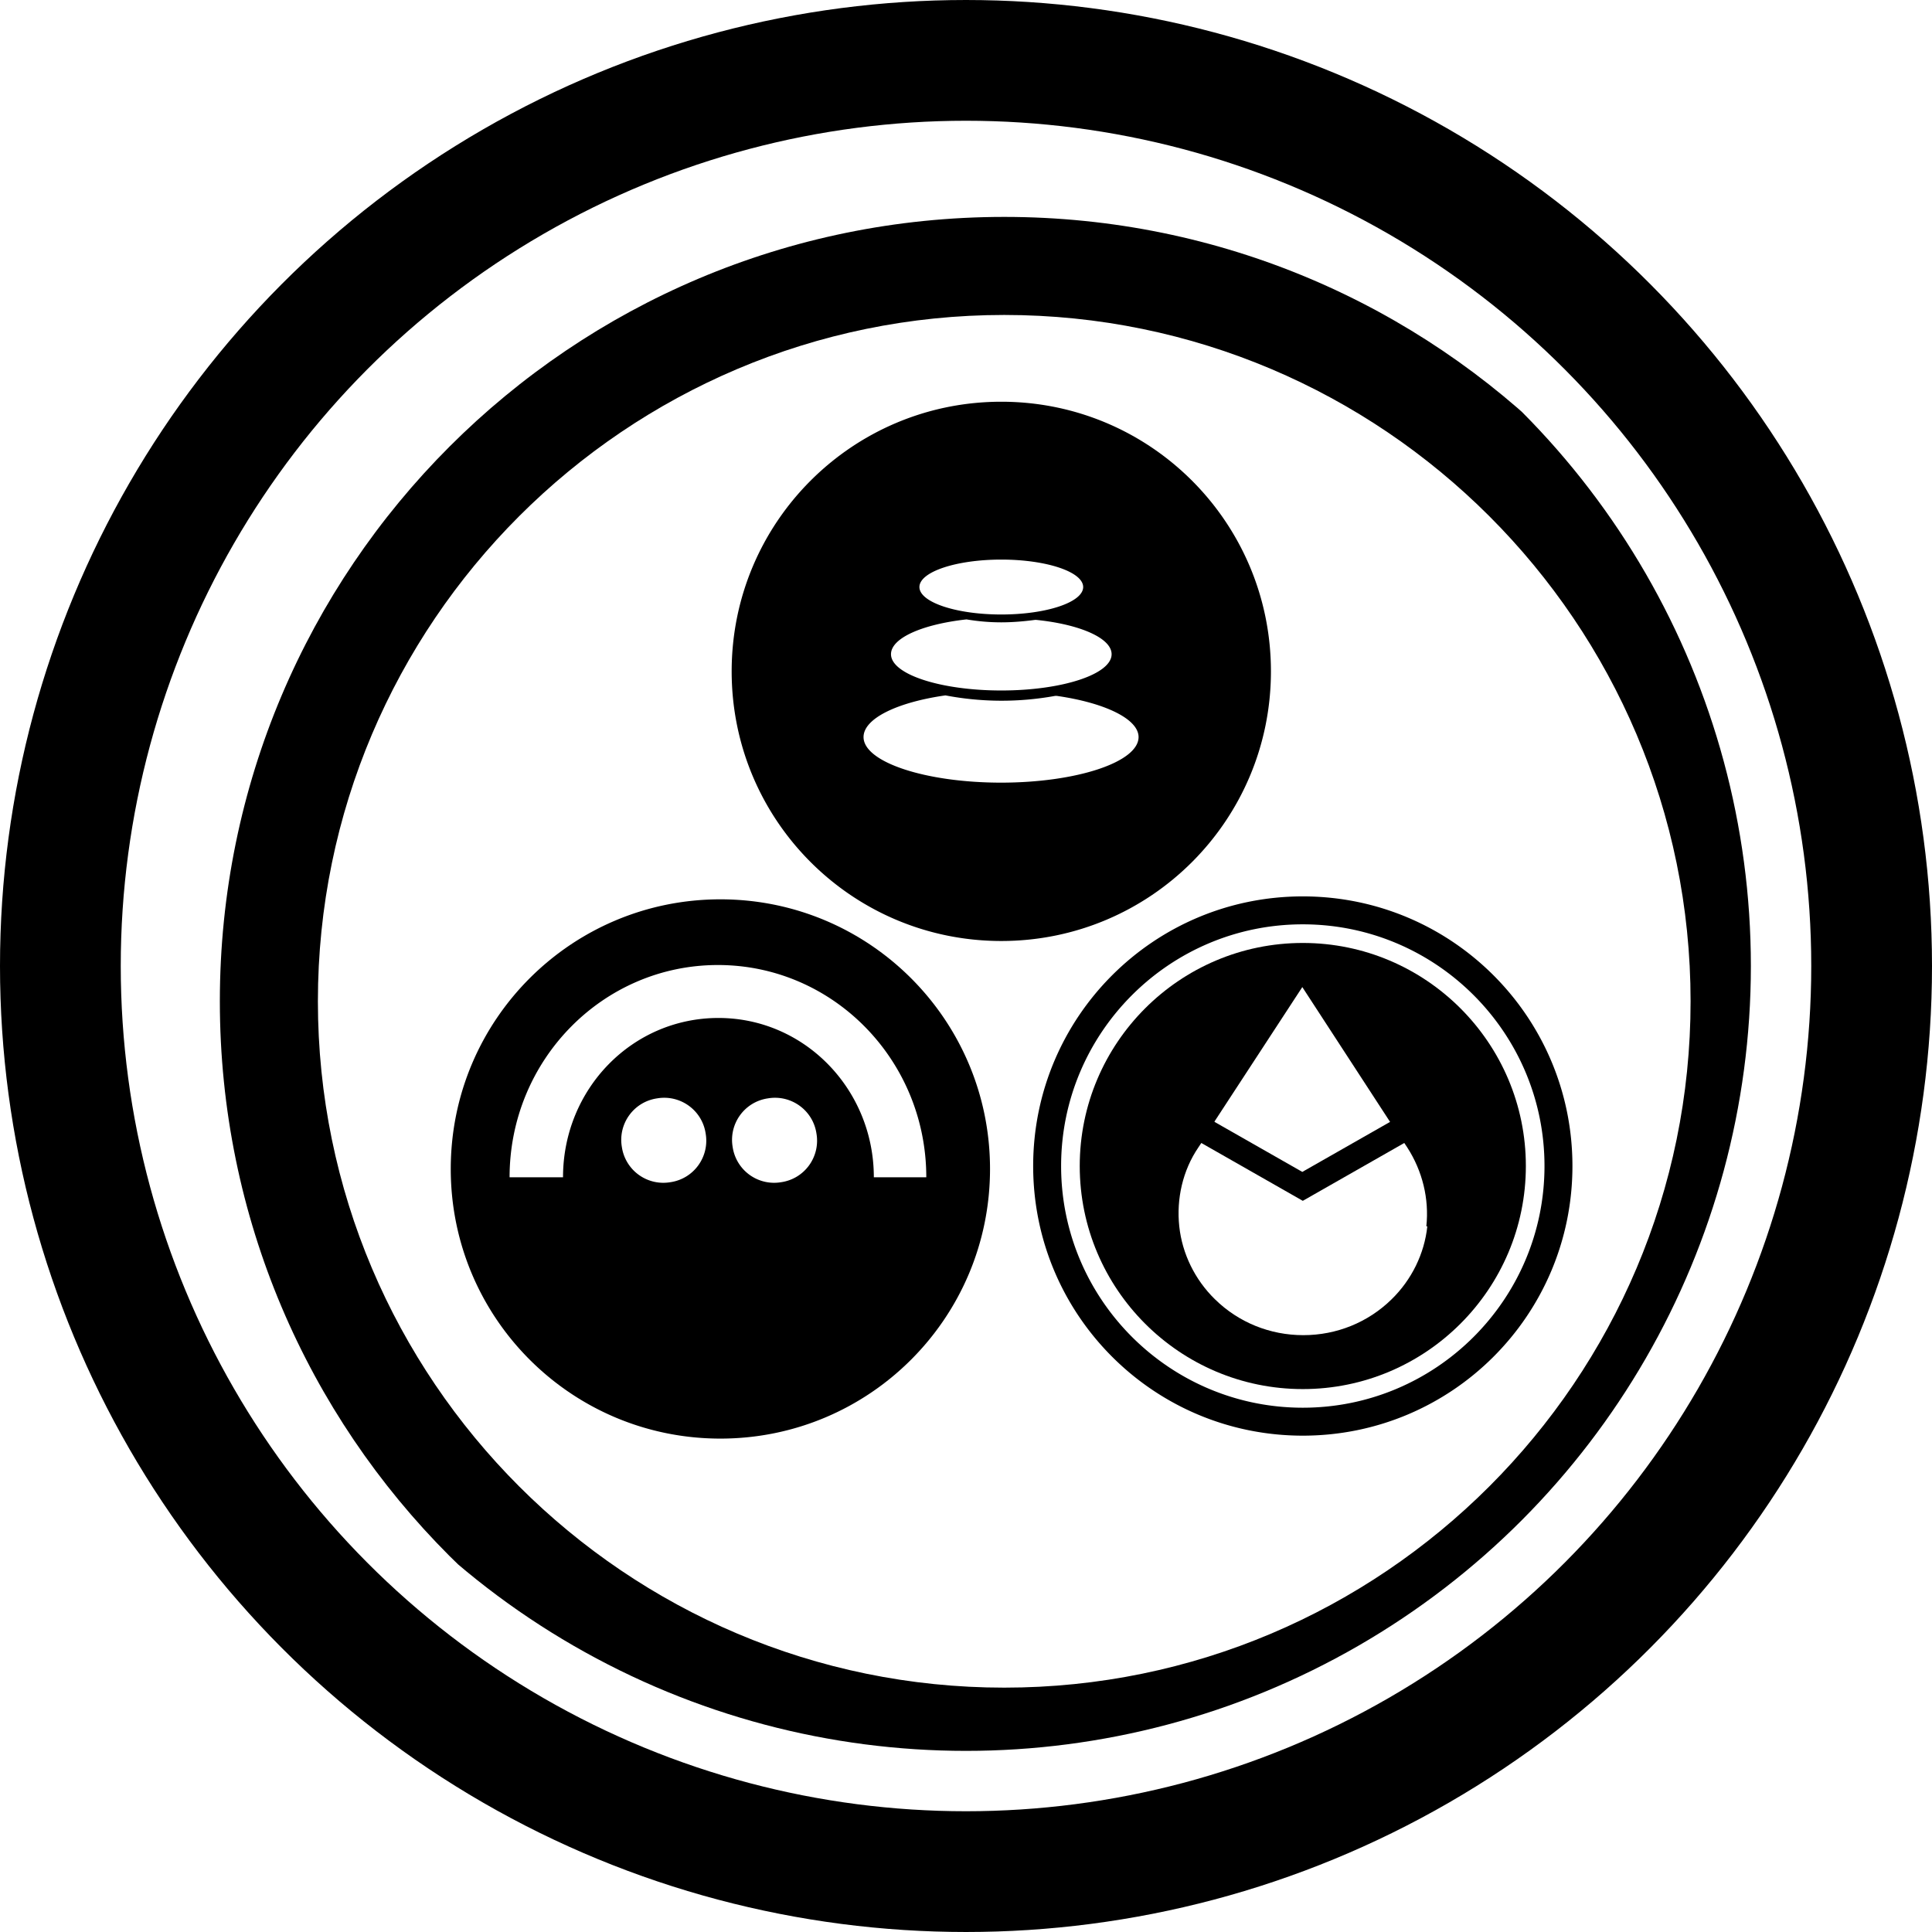 <svg xmlns="http://www.w3.org/2000/svg" width="32" height="32" fill="none" viewBox="0 0 32 32"><circle cx="16" cy="16" r="15" stroke="currentColor" stroke-width="2"/><g clip-path="url(#mkqvt__circleClip)"><g fill="currentColor" style="transform:scale(.812);transform-origin:50% 50%"><path d="M10.99 14.64c-3.04 0-5.5 2.46-5.5 5.5s2.46 5.5 5.5 5.5 5.5-2.46 5.5-5.5-2.46-5.5-5.5-5.5m-1.02 5.77a.855.855 0 0 1-.99-.72c-.08-.47.24-.92.72-.99.47-.08.92.24.99.72.08.47-.24.92-.72.99m2.26 0a.855.855 0 0 1-.99-.72c-.08-.47.24-.92.72-.99.47-.08.92.24.99.72.08.47-.24.92-.72.99m1.89-.1c0-1.79-1.41-3.25-3.17-3.25s-3.17 1.45-3.17 3.25H6.69c0-2.39 1.9-4.33 4.25-4.33s4.25 1.94 4.25 4.33H14.1z"/><path d="M16.78 2.72c7.72 0 14 6.28 14 14s-6.28 14-14 14-14-6.28-14-14 6.28-14 14-14m0-2c-8.84 0-16 7.16-16 16s7.16 16 16 16 16-7.16 16-16-7.16-16-16-16"/><path d="M16.72 4.49c-3.04 0-5.5 2.46-5.5 5.5s2.46 5.5 5.5 5.5 5.5-2.46 5.5-5.5-2.46-5.5-5.5-5.5m0 3.22c.92 0 1.67.25 1.67.56s-.75.56-1.67.56-1.67-.25-1.67-.56.75-.56 1.67-.56m-.71 1.22c.24.04.47.06.71.06.23 0 .46-.02.69-.05h.02c.89.09 1.54.37 1.54.7 0 .41-1.01.74-2.25.74s-2.25-.33-2.25-.74c0-.33.64-.61 1.54-.71m.71 3.33c-1.55 0-2.81-.42-2.81-.93 0-.38.69-.71 1.67-.85a6.1 6.1 0 0 0 2.24.01h.03c.98.14 1.67.47 1.67.84 0 .51-1.26.93-2.81.93zm6.15 2.32c-3.04 0-5.5 2.46-5.5 5.5s2.46 5.5 5.5 5.5 5.5-2.46 5.5-5.5-2.46-5.5-5.5-5.5m0 10.43c-2.72 0-4.93-2.21-4.93-4.93s2.21-4.93 4.93-4.93 4.93 2.21 4.93 4.93-2.21 4.93-4.93 4.93"/><path d="M22.87 15.53c-2.51 0-4.55 2.04-4.55 4.55s2.04 4.55 4.55 4.55 4.55-2.04 4.55-4.55-2.04-4.55-4.55-4.55m-1.8 3.64 1.79-2.74 1.79 2.75-1.79 1.02-1.79-1.02zm4.34 2.14c-.06.56-.32 1.09-.73 1.49-.48.47-1.12.73-1.8.73s-1.32-.26-1.8-.73c-.41-.4-.67-.93-.73-1.49s.07-1.14.39-1.61l.06-.09 2.07 1.18 2.07-1.18.06.09c.31.48.45 1.05.39 1.61z"/></g></g><defs><clipPath id="mkqvt__circleClip"><circle cx="16" cy="16" r="13"/></clipPath></defs></svg>